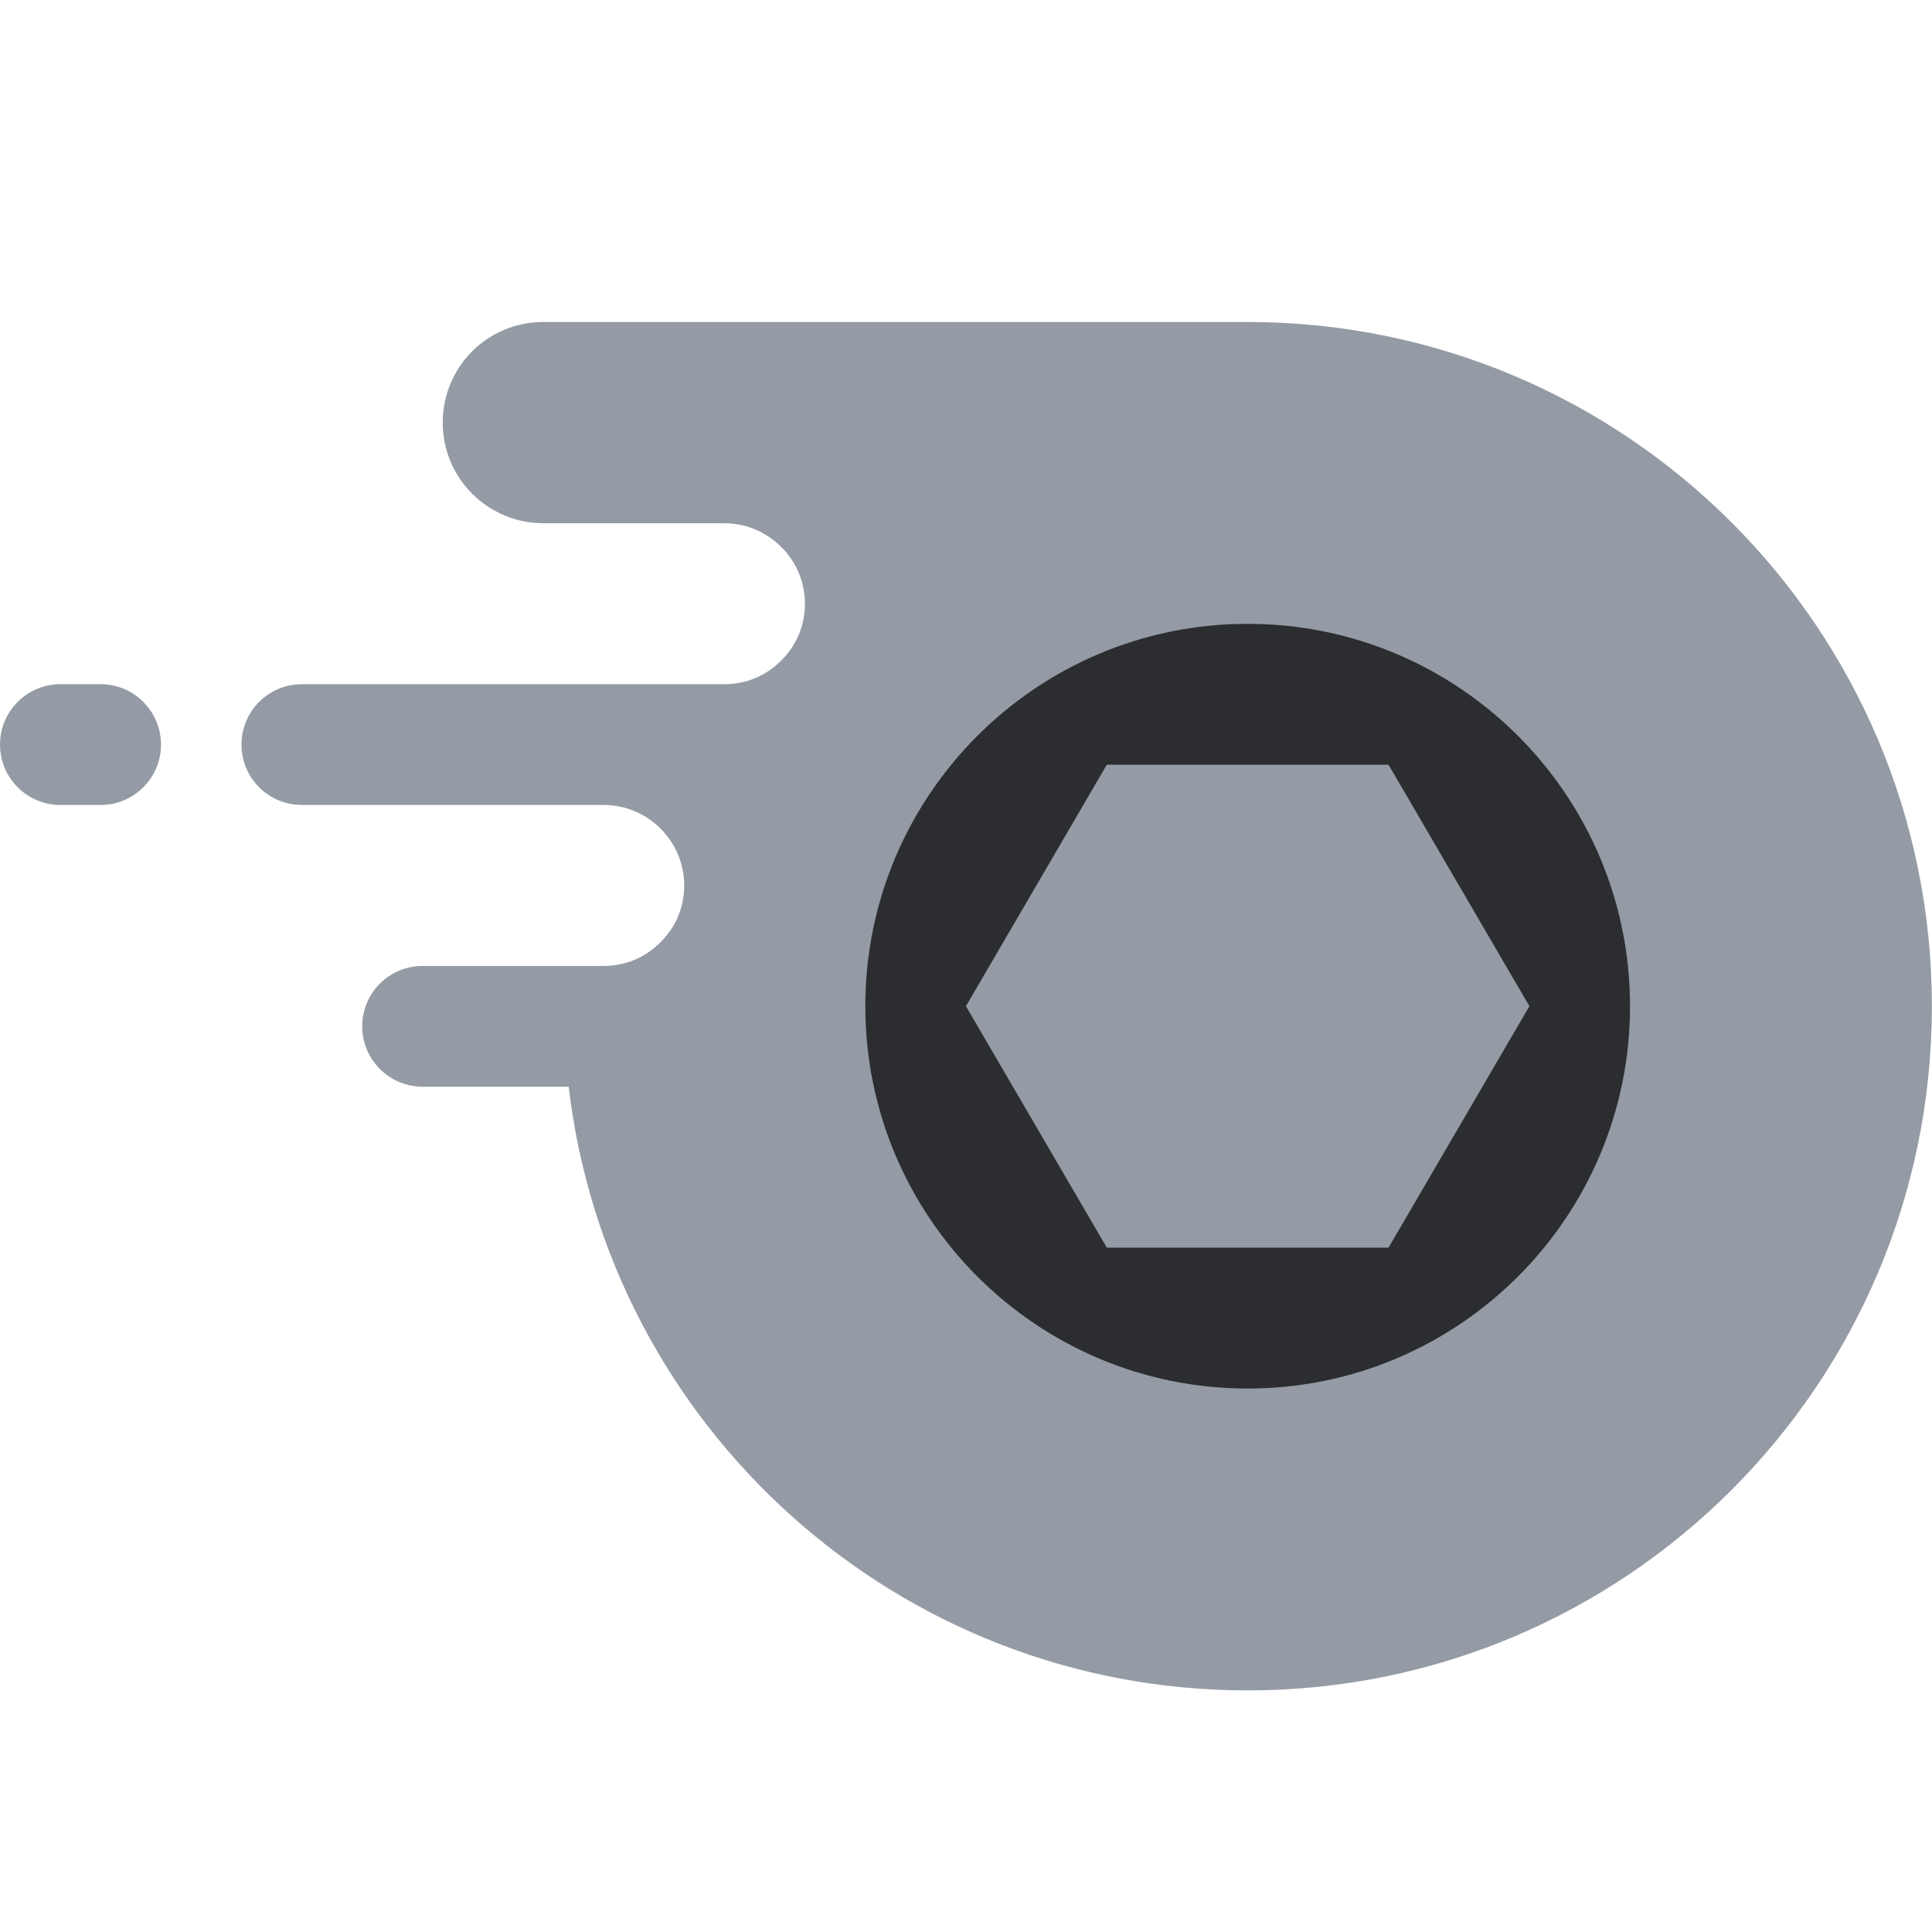 <svg xmlns="http://www.w3.org/2000/svg" x="0px" y="0px" width="100" height="100" viewBox="0,0,256,256">
<defs><linearGradient x1="23.983" y1="13.771" x2="49.987" y2="55.385" gradientUnits="userSpaceOnUse" id="color-1_S6odLj8qKMjU_gr1"><stop offset="0" stop-color="#2b2d31"></stop><stop offset="0.523" stop-color="#2b2d31"></stop><stop offset="1" stop-color="#949ba4"></stop></linearGradient><linearGradient x1="23.35" y1="12.757" x2="38.376" y2="36.803" gradientUnits="userSpaceOnUse" id="color-2_S6odLj8qKMjU_gr2"><stop offset="0" stop-color="#949ba4"></stop><stop offset="1" stop-color="#949ba4"></stop></linearGradient><linearGradient x1="15.171" y1="5.396" x2="47.447" y2="57.049" gradientUnits="userSpaceOnUse" id="color-3_S6odLj8qKMjU_gr3"><stop offset="0" stop-color="#949ba4"></stop><stop offset="1" stop-color="#949ba4"></stop></linearGradient></defs><g fill="none" fill-rule="nonzero" stroke="none" stroke-width="1" stroke-linecap="butt" stroke-linejoin="miter" stroke-miterlimit="10" stroke-dasharray="" stroke-dashoffset="0" font-family="none" font-weight="none" font-size="none" text-anchor="none" style="mix-blend-mode: normal"><g transform="scale(5.333,5.333)"><circle cx="31" cy="25" r="11" fill="url(#color-1_S6odLj8qKMjU_gr1)"></circle><path d="M34.5,31h-7l-3.5,-6l3.5,-6h7l3.5,6z" fill="url(#color-2_S6odLj8qKMjU_gr2)"></path><path d="M31,8h-17.5c-0.69,0 -1.32,0.28 -1.77,0.73c-0.45,0.45 -0.73,1.08 -0.73,1.77c0,1.38 1.12,2.5 2.5,2.5h4.5c0.28,0 0.55,0.06 0.8,0.17c0.7,0.31 1.2,1.01 1.2,1.83c0,0.55 -0.22,1.05 -0.59,1.41c-0.36,0.37 -0.86,0.59 -1.41,0.59h-10.5c-0.83,0 -1.5,0.67 -1.5,1.5c0,0.83 0.67,1.5 1.5,1.5h7.5c1.1,0 2,0.9 2,2c0,0.55 -0.22,1.05 -0.59,1.41c-0.36,0.37 -0.86,0.59 -1.41,0.59h-4.5c-0.83,0 -1.5,0.67 -1.5,1.5c0,0.83 0.67,1.5 1.5,1.5h3.63c0.99,8.45 8.16,15 16.87,15c9.39,0 17,-7.61 17,-17c0,-9.39 -7.61,-17 -17,-17zM31,34.5c-5.244,0 -9.5,-4.256 -9.5,-9.5c0,-5.244 4.256,-9.5 9.5,-9.5c5.244,0 9.5,4.256 9.5,9.5c0,5.244 -4.256,9.5 -9.5,9.5zM2.5,20h-1c-0.828,0 -1.5,-0.672 -1.5,-1.5v0c0,-0.828 0.672,-1.5 1.5,-1.5h1c0.828,0 1.5,0.672 1.5,1.5v0c0,0.828 -0.672,1.5 -1.5,1.5z" fill="url(#color-3_S6odLj8qKMjU_gr3)"></path></g></g>
</svg>